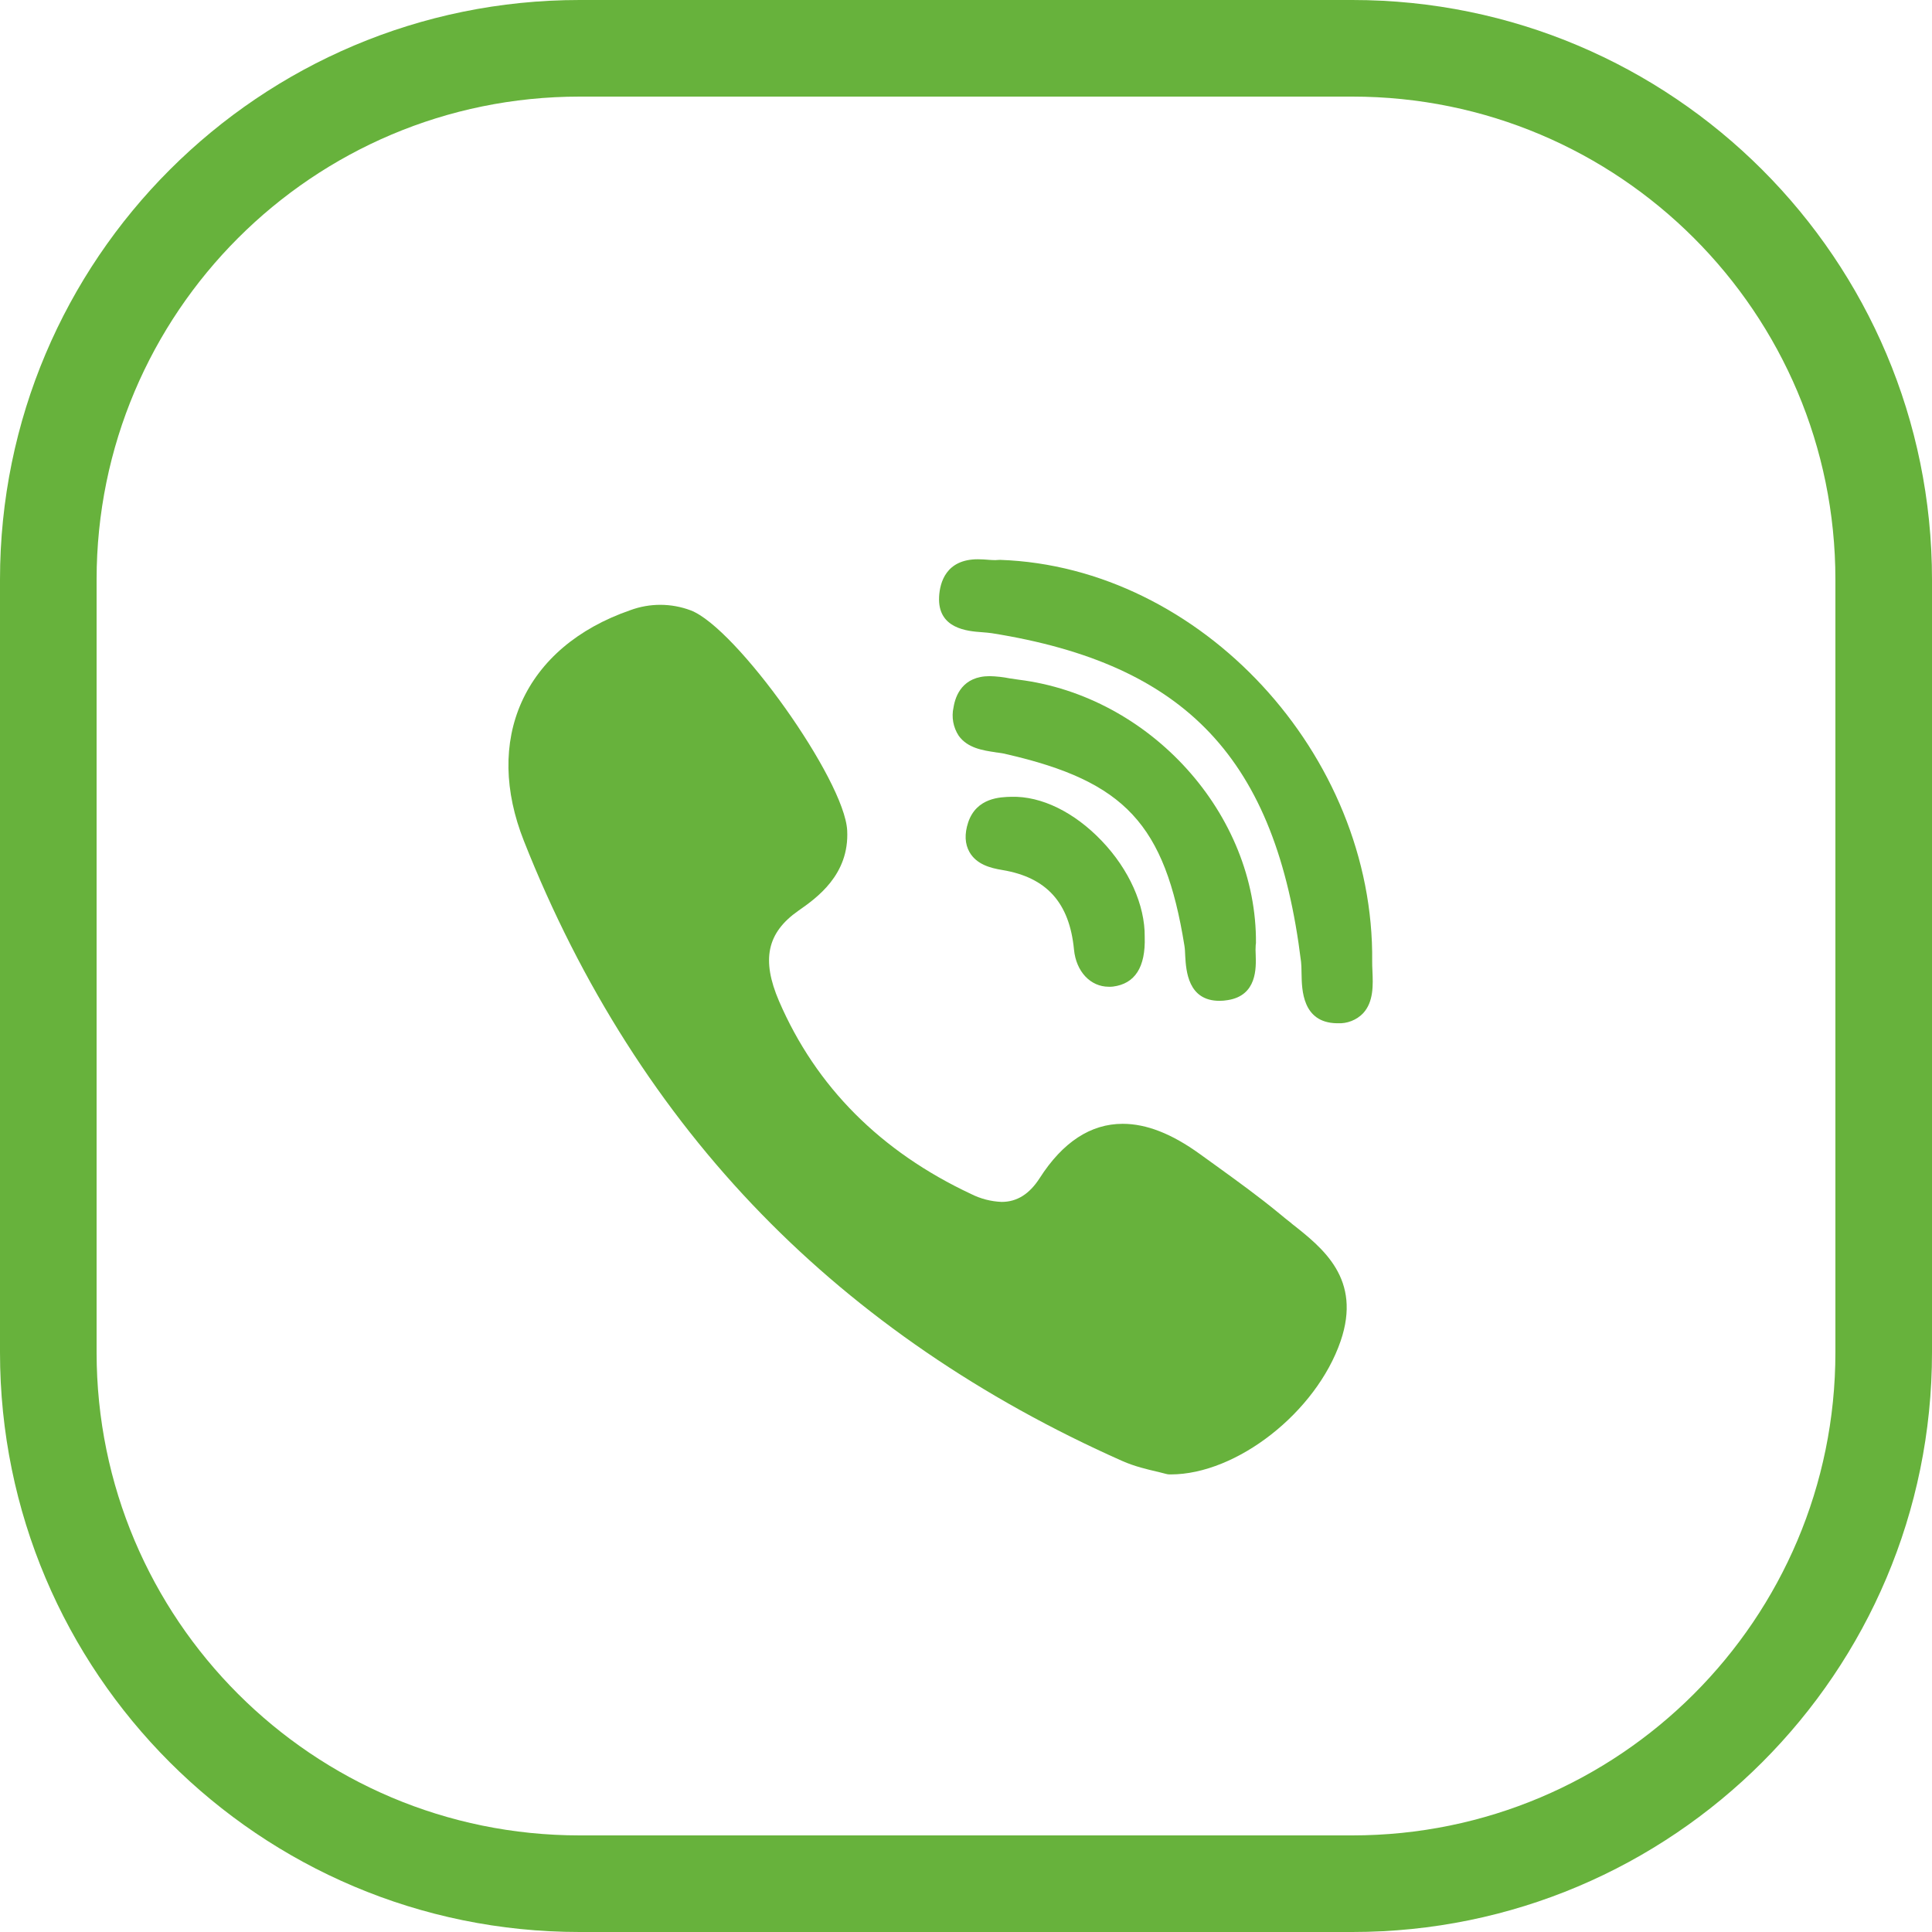 <svg width="38" height="38" viewBox="0 0 38 38" fill="none" xmlns="http://www.w3.org/2000/svg">
<path fill-rule="evenodd" clip-rule="evenodd" d="M26.6 1.9H11.4C6.153 1.9 1.9 6.153 1.9 11.4V26.6C1.9 31.847 6.153 36.1 11.4 36.1H26.6C31.847 36.1 36.1 31.847 36.1 26.6V11.4C36.1 6.153 31.847 1.9 26.6 1.9ZM11.4 0C5.104 0 0 5.104 0 11.4V26.6C0 32.896 5.104 38 11.4 38H26.6C32.896 38 38 32.896 38 26.6V11.4C38 5.104 32.896 0 26.6 0H11.4Z" fill="#67B23C"/>
<path d="M19.506 12.454C19.454 12.446 19.386 12.441 19.317 12.435C19.031 12.415 18.437 12.369 18.471 11.735C18.486 11.459 18.606 11 19.234 11C19.302 11.001 19.37 11.004 19.438 11.01L19.444 11.011C19.493 11.014 19.54 11.017 19.578 11.017C19.593 11.017 19.609 11.016 19.624 11.014L19.672 11.012C23.618 11.148 27.037 14.842 26.989 18.915C26.988 18.968 26.991 19.03 26.994 19.093L26.994 19.097C27.006 19.369 27.02 19.704 26.81 19.93C26.746 19.997 26.668 20.048 26.581 20.082C26.495 20.116 26.402 20.131 26.31 20.126H26.289C25.616 20.112 25.605 19.467 25.6 19.155C25.6 19.142 25.599 19.128 25.599 19.114C25.598 19.042 25.597 18.974 25.59 18.917C25.101 14.934 23.337 13.063 19.506 12.454Z" fill="#67B23C"/>
<path d="M25.161 23.867C25.241 23.934 25.322 23.999 25.404 24.063V24.065C26.02 24.549 26.788 25.153 26.368 26.378C25.888 27.776 24.326 29 23.026 29H23.003C22.98 29 22.957 28.996 22.935 28.99L22.774 28.949L22.76 28.946C22.571 28.902 22.315 28.843 22.072 28.735C19.307 27.507 16.92 25.874 14.979 23.879C12.994 21.842 11.423 19.372 10.304 16.539C9.916 15.559 9.899 14.619 10.256 13.816C10.626 12.988 11.366 12.359 12.396 12.002C12.78 11.86 13.202 11.861 13.585 12.005C14.482 12.345 16.612 15.338 16.663 16.333C16.709 17.209 16.055 17.667 15.704 17.912C15.085 18.345 14.972 18.876 15.323 19.692C16.05 21.376 17.322 22.651 19.101 23.485C19.288 23.579 19.493 23.632 19.702 23.64C20.002 23.64 20.247 23.486 20.448 23.174C20.902 22.464 21.452 22.104 22.082 22.104C22.55 22.104 23.046 22.299 23.598 22.697C23.687 22.762 23.777 22.827 23.867 22.891L23.921 22.93C24.333 23.228 24.759 23.535 25.161 23.867Z" fill="#67B23C"/>
<path d="M19.043 16.175C19.207 15.689 19.672 15.677 19.893 15.672C20.484 15.656 21.132 15.975 21.67 16.539C22.207 17.1 22.522 17.804 22.515 18.427C22.534 19.022 22.324 19.35 21.89 19.405C21.863 19.408 21.835 19.409 21.808 19.408C21.447 19.408 21.166 19.109 21.124 18.677C21.035 17.755 20.586 17.257 19.714 17.112C19.474 17.073 19.208 17 19.07 16.762C18.977 16.6 18.968 16.403 19.043 16.175Z" fill="#67B23C"/>
<path d="M20.032 13.368C22.628 13.69 24.724 16.016 24.703 18.554L24.702 18.555C24.701 18.567 24.7 18.578 24.698 18.589C24.694 18.652 24.694 18.715 24.698 18.778C24.707 19.039 24.725 19.581 24.148 19.671C24.091 19.681 24.036 19.685 23.985 19.685C23.365 19.685 23.329 19.091 23.312 18.807C23.309 18.73 23.306 18.659 23.296 18.6C22.912 16.213 22.126 15.368 19.792 14.833C19.742 14.819 19.683 14.811 19.62 14.802C19.611 14.801 19.602 14.8 19.592 14.799L19.579 14.796C19.333 14.76 19.031 14.714 18.857 14.472C18.803 14.39 18.767 14.299 18.749 14.203C18.732 14.107 18.733 14.008 18.755 13.912C18.792 13.683 18.933 13.299 19.466 13.299C19.599 13.302 19.731 13.317 19.861 13.343L20.032 13.368Z" fill="#67B23C"/>
</svg>
